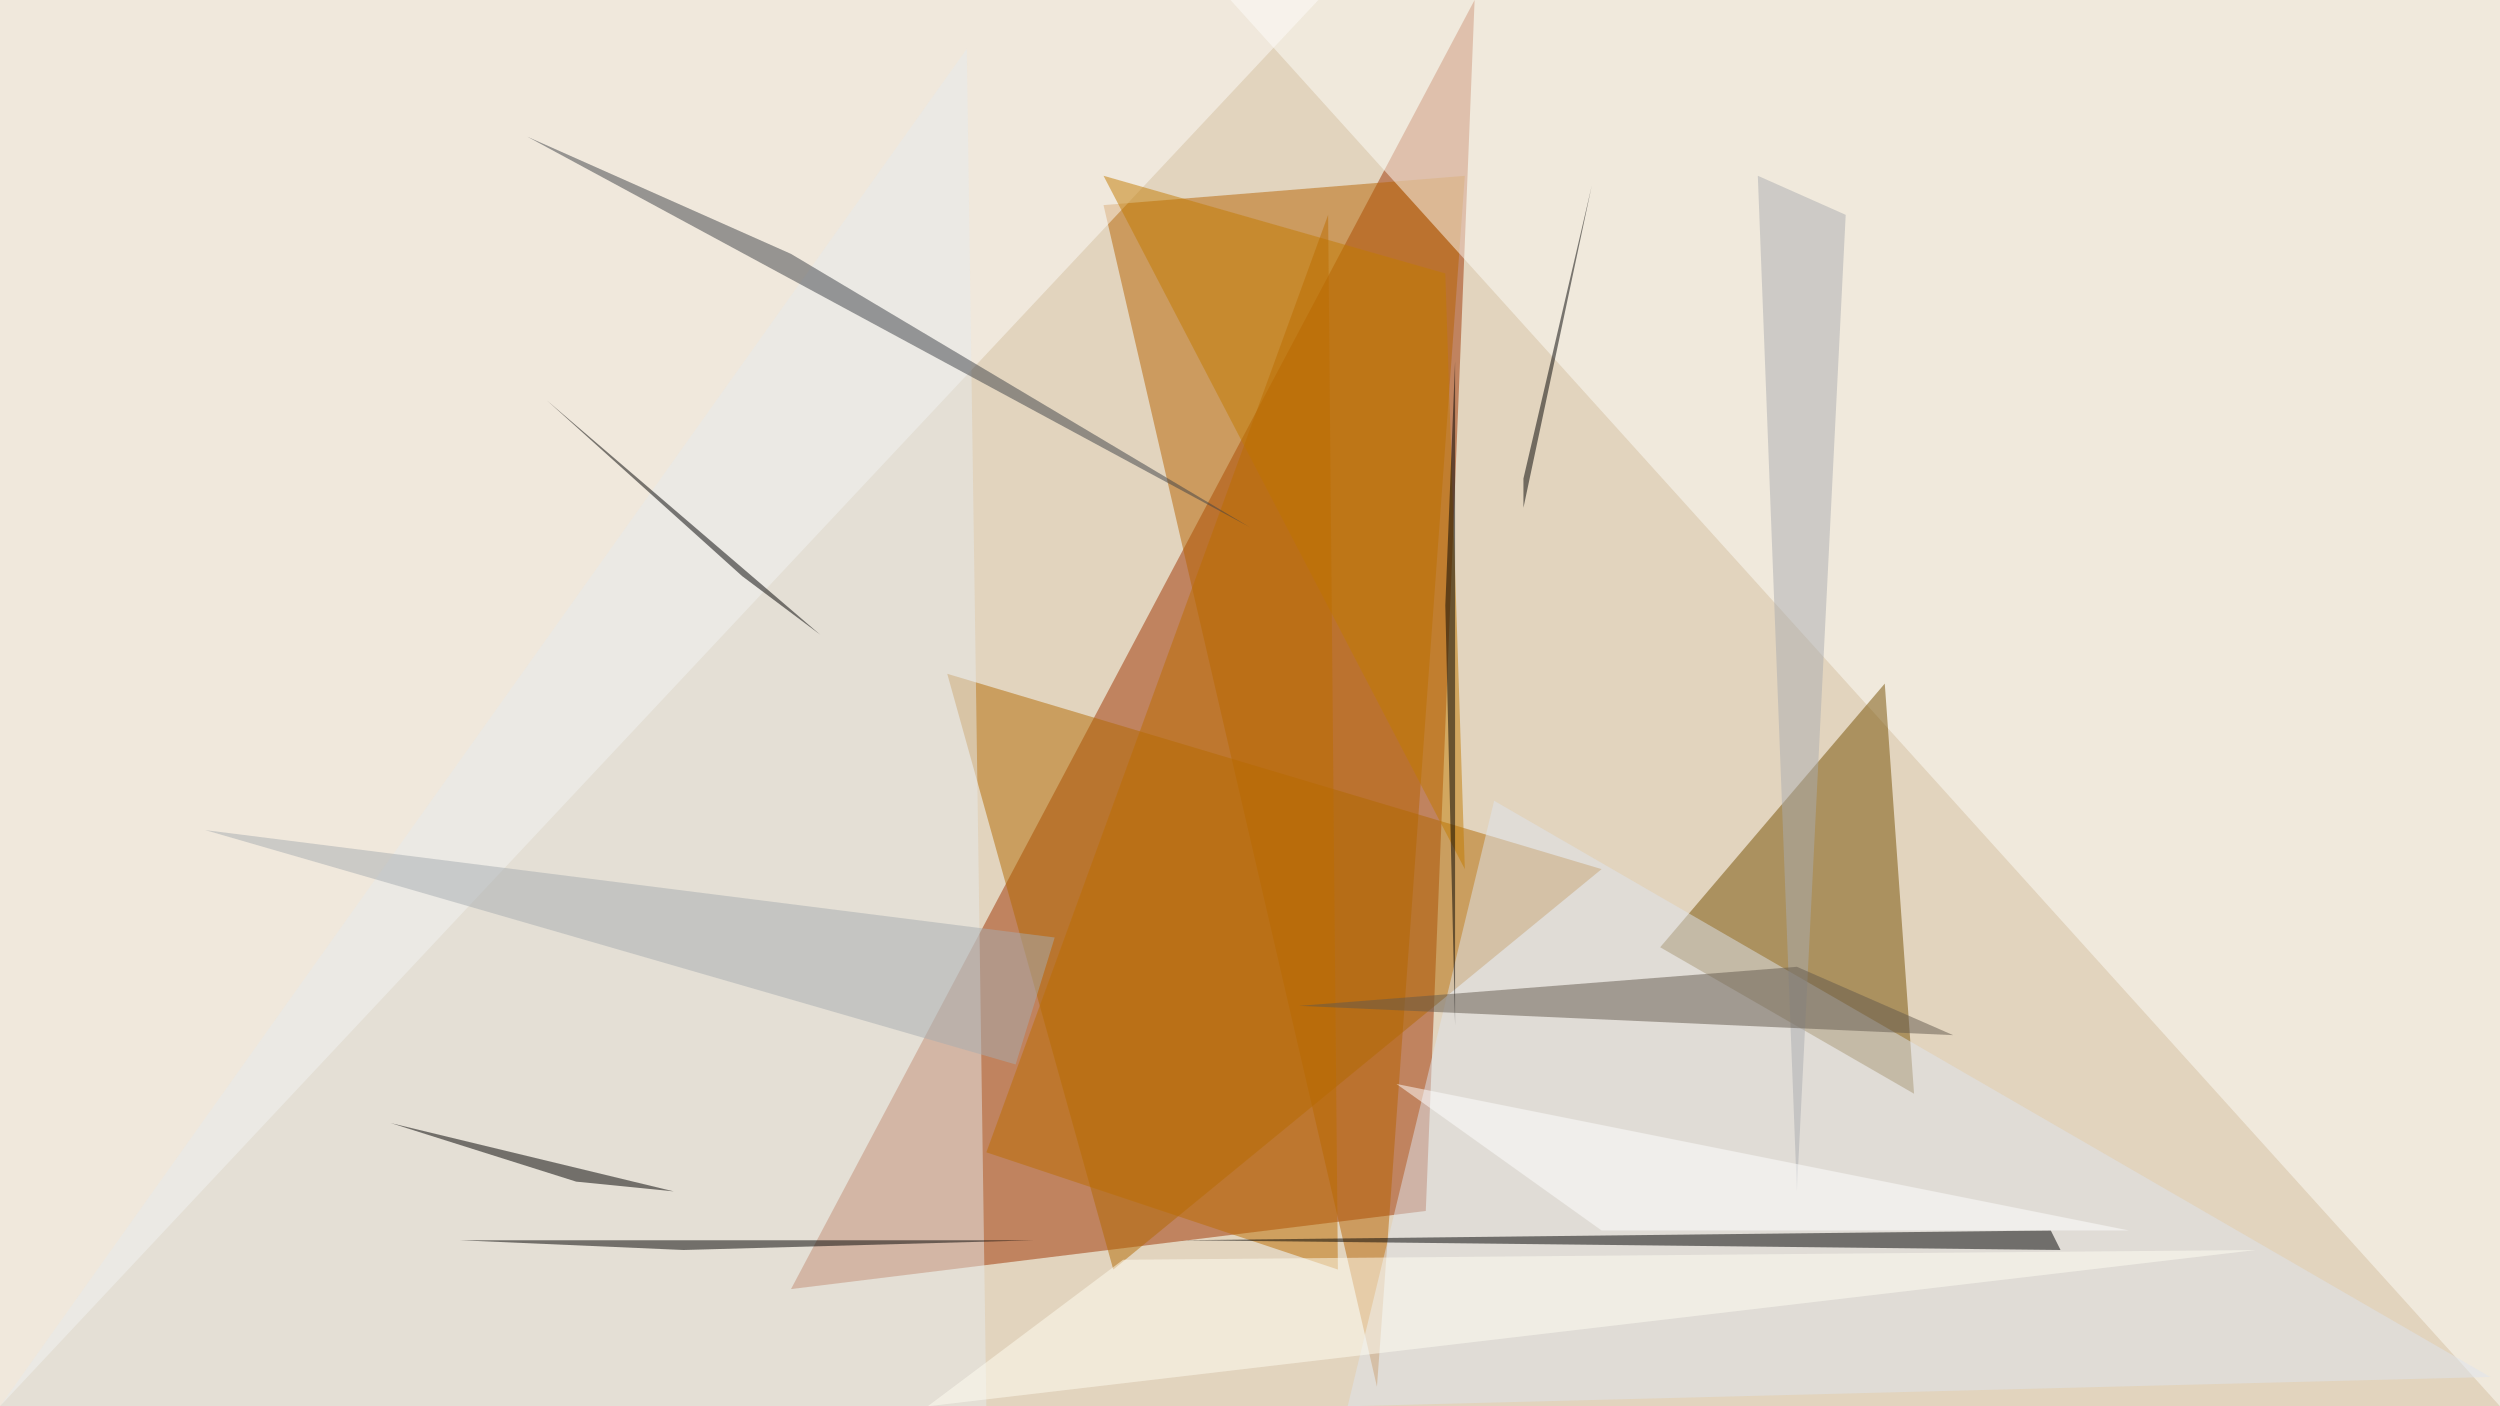 <?xml version="1.0" standalone="no"?>
<svg xmlns="http://www.w3.org/2000/svg" version="1.2" baseProfile="tiny" width="256" height="144" viewBox="0 0 256 144">
<rect x="0" y="0" width="256" height="144" id="0" fill="rgb(226,212,190)" fill-opacity="1" />
<polygon points="81,132 151,0 146,124" id="1" fill="rgb(158,50,0)" fill-opacity="0.502" />
<polygon points="141,142 150,18 113,21" id="2" fill="rgb(181,99,0)" fill-opacity="0.502" />
<polygon points="126,0 256,0 256,144" id="3" fill="rgb(252,252,250)" fill-opacity="0.502" />
<polygon points="135,0 0,144 0,0" id="4" fill="rgb(252,251,249)" fill-opacity="0.502" />
<polygon points="97,69 164,89 114,130" id="5" fill="rgb(178,104,0)" fill-opacity="0.502" />
<polygon points="170,97 196,112 193,70" id="6" fill="rgb(116,78,0)" fill-opacity="0.502" />
<polygon points="99,5 101,144 0,144" id="7" fill="rgb(230,233,235)" fill-opacity="0.502" />
<polygon points="47,127 106,127 70,128" id="8" fill="rgb(0,0,0)" fill-opacity="0.502" />
<polygon points="113,18 148,28 150,89" id="9" fill="rgb(194,122,0)" fill-opacity="0.502" />
<polygon points="138,144 153,82 255,141" id="10" fill="rgb(222,228,237)" fill-opacity="0.502" />
<polygon points="136,22 137,130 101,118" id="11" fill="rgb(188,109,0)" fill-opacity="0.502" />
<polygon points="54,14 128,54 81,26" id="12" fill="rgb(60,64,70)" fill-opacity="0.502" />
<polygon points="121,127 211,128 210,126" id="13" fill="rgb(0,0,0)" fill-opacity="0.502" />
<polygon points="180,18 189,22 184,122" id="14" fill="rgb(170,172,176)" fill-opacity="0.502" />
<polygon points="184,99 133,103 200,106" id="15" fill="rgb(99,89,76)" fill-opacity="0.502" />
<polygon points="59,121 69,122 40,115" id="16" fill="rgb(0,0,0)" fill-opacity="0.502" />
<polygon points="149,105 148,62 149,37" id="17" fill="rgb(0,0,0)" fill-opacity="0.502" />
<polygon points="143,111 164,126 218,126" id="18" fill="rgb(255,255,255)" fill-opacity="0.502" />
<polygon points="156,49 163,19 156,52" id="19" fill="rgb(0,0,0)" fill-opacity="0.502" />
<polygon points="84,65 76,59 56,41" id="20" fill="rgb(0,0,0)" fill-opacity="0.502" />
<polygon points="104,109 21,85 108,96" id="21" fill="rgb(165,172,175)" fill-opacity="0.502" />
<polygon points="95,144 115,129 231,128" id="22" fill="rgb(255,253,242)" fill-opacity="0.502" />
</svg>